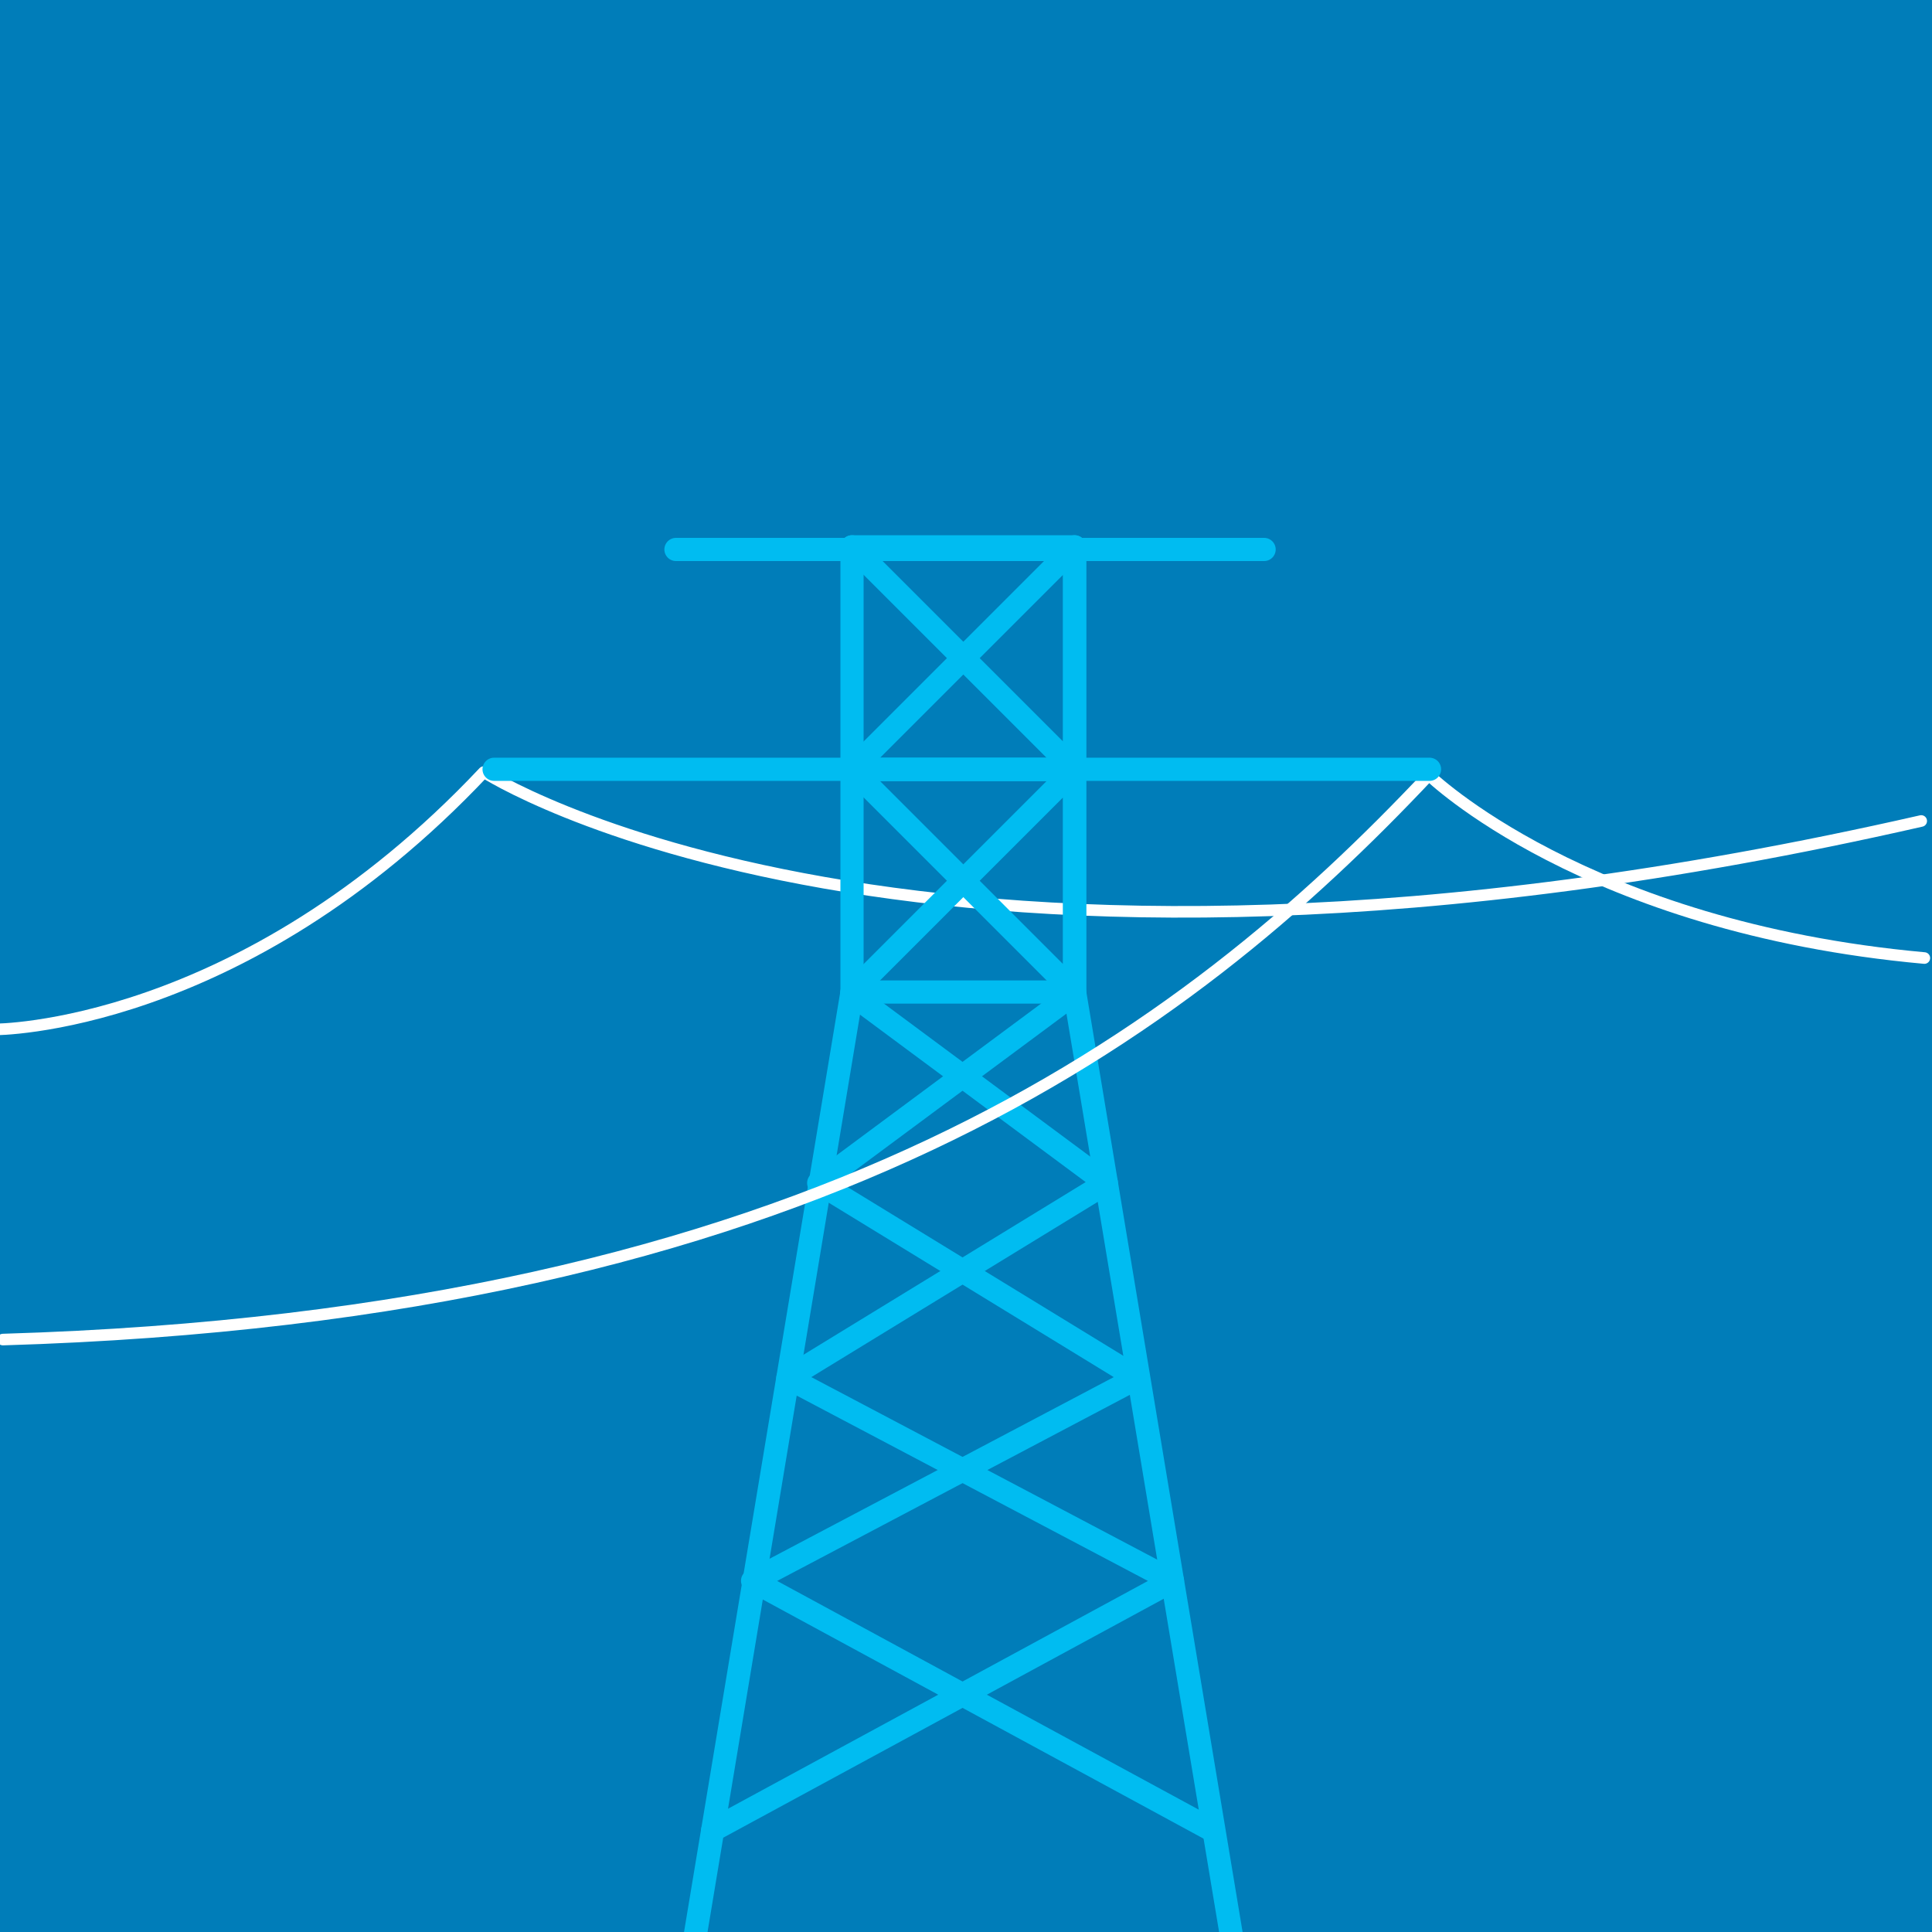 <svg width="500" height="500" viewBox="0 0 500 500" fill="none" xmlns="http://www.w3.org/2000/svg">
<rect x="0" y="0" width="500" height="500" fill="#333333" stroke="none"/>
<g clip-path="url(#clip0)">
<path d="M500 0H0V500H500V0Z" fill="#007DB9"/>
<path d="M-1.41 266.42C-1.41 266.42 62.2 266.71 125.21 199.81C125.21 199.81 236.12 271.96 497.21 212.47" stroke="white" stroke-width="3" stroke-linecap="round" stroke-linejoin="round"/>
<path d="M278.11 199.13H220.5V256.74H278.11V199.13Z" stroke="#00BCF1" stroke-width="6" stroke-linecap="round" stroke-linejoin="round"/>
<path d="M220.5 199.13L278.11 256.74V199.13L220.5 256.74" stroke="#00BCF1" stroke-width="6" stroke-linecap="round" stroke-linejoin="round"/>
<path d="M278.11 141.52H220.5V199.13H278.11V141.52Z" stroke="#00BCF1" stroke-width="6" stroke-linecap="round" stroke-linejoin="round"/>
<path d="M220.5 141.52L278.11 199.13V141.52L220.5 199.13" stroke="#00BCF1" stroke-width="6" stroke-linecap="round" stroke-linejoin="round"/>
<path d="M180.01 500.35L220.5 256.74" stroke="#00BCF1" stroke-width="6" stroke-linecap="round" stroke-linejoin="round"/>
<path d="M318.6 500.35L278.11 256.74" stroke="#00BCF1" stroke-width="6" stroke-linecap="round" stroke-linejoin="round"/>
<path d="M220.5 257.33L286.33 306.16L203.91 356.59L303.44 409.11L184.45 473.66" stroke="#00BCF1" stroke-width="6" stroke-linecap="round" stroke-linejoin="round"/>
<path d="M277.7 257.33L211.88 306.16L294.3 356.59L194.77 409.11L313.76 473.66" stroke="#00BCF1" stroke-width="6" stroke-linecap="round" stroke-linejoin="round"/>
<path d="M327.15 142.2H174.94" stroke="#00BCF1" stroke-width="6" stroke-linecap="round" stroke-linejoin="round"/>
<path d="M0.75 346.68C211.08 340.37 306.8 267.49 369.81 200.58C369.81 200.58 410 239.96 498.02 247.94" stroke="white" stroke-width="3" stroke-linecap="round" stroke-linejoin="round"/>
<path d="M127.87 199.09H369.96" stroke="#00BCF1" stroke-width="6" stroke-linecap="round" stroke-linejoin="round"/>
</g>
<defs>
<clipPath id="clip0">
<rect width="500" height="500" fill="white"/>
</clipPath>
</defs>
</svg>
